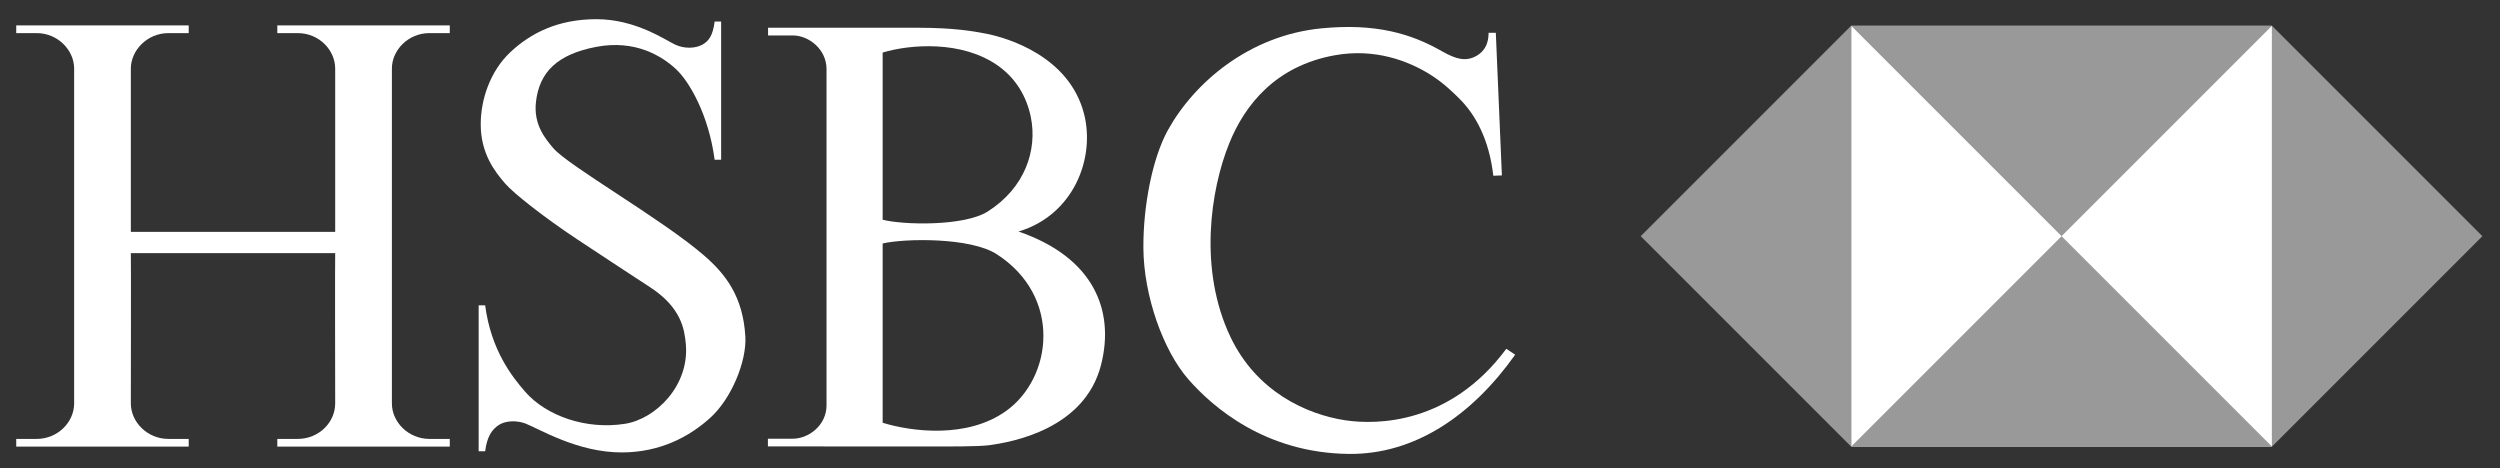 <!-- Generator: Adobe Illustrator 16.0.0, SVG Export Plug-In . SVG Version: 6.00 Build 0)  -->

<svg xmlns:rdf="http://www.w3.org/1999/02/22-rdf-syntax-ns#" xmlns="http://www.w3.org/2000/svg" enable-background="new 0 0 174.146 30.701" xml:space="preserve" height="56.18" viewBox="0 0 300 56.18" width="300" version="1.1" y="0px" x="0px" xmlns:cc="http://creativecommons.org/ns#" xmlns:dc="http://purl.org/dc/elements/1.1/"><rect x="0" y="0" width="300" height="56.18" fill="#333333" stroke="none"/><defs><clipPath id="clipPath16" clipPathUnits="userSpaceOnUse"><path d="m106.549,591.874,129.293,0,0,27.246-129.293,0,0-27.246z"/></clipPath></defs>
<g clip-path="url(#clipPath16)" transform="matrix(2.32,0,0,-2.32,-245.246,1438.661)"><g transform="translate(123.047,607.02)"><path d="M0,0c-0.015,0,0-7.775,0-7.775,0-0.978-0.84-1.835-1.94-1.835h-1.054v-0.396h8.921v0.396h-1.054c-1.085,0-1.94,0.871-1.94,1.835v7.897,9.425c0,0.948,0.84,1.833,1.94,1.833h1.054v0.398h-8.921v-0.398h1.054c1.115,0,1.94-0.885,1.94-1.833v-8.447h-10.57v8.447c0,0.948,0.855,1.833,1.94,1.833h1.053v0.398h-8.921v-0.398h1.055c1.099,0,1.94-0.885,1.94-1.833v-9.425-7.897c0-0.964-0.841-1.835-1.94-1.835h-1.055v-0.396h8.921v0.396h-1.053c-1.085,0-1.94,0.871-1.94,1.835,0,0,0.014,7.775,0,7.775h10.57z" fill-rule="nonzero" fill="#ffffff"/></g><g transform="translate(144.262,602.714)"><path d="m0,0c0.077-1.28-0.717-3.223-1.818-4.215-1.058-0.956-2.566-1.788-4.582-1.788-2.291,0-4.262,1.222-4.98,1.497-0.435,0.167-1.005,0.149-1.345-0.061-0.397-0.245-0.641-0.641-0.733-1.375h-0.336v7.547h0.336c0.306-2.322,1.39-3.686,2.063-4.461,1.1-1.268,3.177-1.986,5.178-1.665,1.59,0.255,3.33,1.98,3.139,4.117-0.068,0.771-0.237,1.893-1.84,2.94-1.006,0.658-2.435,1.591-3.789,2.49-1.709,1.133-3.26,2.36-3.696,2.857-0.572,0.651-1.284,1.588-1.284,3.086,0,1.283,0.489,2.749,1.528,3.727,1.039,0.977,2.444,1.71,4.46,1.71,2.017,0,3.545-1.069,4.064-1.313s1.093-0.187,1.42,0c0.321,0.184,0.535,0.459,0.627,1.192h0.336v-7.15h-0.336c-0.306,2.323-1.314,4.063-2.017,4.705-0.702,0.642-2.077,1.528-4.124,1.131-1.964-0.381-2.92-1.269-3.101-2.841-0.138-1.198,0.512-1.935,0.886-2.383,0.764-0.916,5.611-3.663,7.806-5.561,1.131-0.977,2.017-2.139,2.138-4.186" fill-rule="nonzero" fill="#ffffff"/></g><g transform="translate(151.364,598.246)"><path d="M0,0c1.509-0.467,4.382-0.826,6.384,0.609,2.402,1.719,2.908,5.92-0.482,8.109-1.365,0.882-4.771,0.821-5.902,0.555v-9.273zm0,10.501c1.069-0.274,4.217-0.348,5.438,0.428,1.914,1.215,2.578,3.165,2.225,4.889-0.212,1.036-0.76,1.992-1.706,2.657-1.863,1.314-4.551,1.101-5.957,0.673v-8.647zm7.027-0.61c3.883-1.333,4.99-4.074,4.269-6.898-0.846-3.32-4.59-3.995-5.804-4.156-0.548-0.071-1.947-0.065-3.33-0.065-2.468-0.003-5.59,0.005-8.097,0.005v0.397h1.284c0.816,0,1.748,0.688,1.748,1.726v17.392c0,1.039-0.932,1.741-1.741,1.741h-1.283v0.398c2.214,0,5.439,0.001,7.745,0,1.863,0,2.875-0.179,3.529-0.306,1.099-0.213,4.308-1.161,5.071-4.154,0.591-2.318-0.565-5.24-3.391-6.08" fill-rule="nonzero" fill="#ffffff"/></g><g transform="translate(183.079,618.417)"><path d="m0,0,0.314-7.378-0.443-0.016c-0.214,1.865-0.917,3.178-1.803,4.034-0.255,0.246-0.739,0.744-1.437,1.184-1.163,0.733-2.893,1.381-4.948,1.015-3.086-0.55-4.675-2.589-5.469-4.552-0.978-2.413-1.597-6.54,0.062-10.022,1.345-2.826,3.931-4.003,5.926-4.307,1.7-0.259,5.469-0.179,8.341,3.696l0.458-0.305c-2.231-3.147-5.194-5.163-8.585-5.132-4.338,0.038-7.064,2.429-8.31,3.849-1.314,1.497-2.322,4.338-2.335,6.813-0.01,2.2,0.475,4.648,1.265,6.08,1.36,2.459,4.201,4.903,7.943,5.27,2.803,0.274,4.645-0.275,6.219-1.176,0.786-0.451,1.228-0.503,1.656-0.321,0.427,0.184,0.772,0.55,0.772,1.268h0.374z" fill-rule="nonzero" fill="#ffffff"/></g><path d="m223.224,597.016-21.764,0,0,21.759,21.764,0,0-21.759z" fill-rule="nonzero" fill="#FFF"/><g transform="translate(190.575,607.896)"><path d="m0,0,10.883-10.882,0,21.765l-10.883-10.883z" fill-rule="nonzero" fill="#999999"/></g><g transform="translate(201.46,597.014)"><path d="M0,0,21.765,0,10.882,10.882,0,0z" fill-rule="nonzero" fill="#999999"/></g><g transform="translate(212.342,607.896)"><path d="m0,0,10.883,10.883-21.765,0l10.882-10.883z" fill-rule="nonzero" fill="#999999"/></g><g transform="translate(223.225,618.779)"><path d="M0,0,0-21.765,10.883-10.883,0,0z" fill-rule="nonzero" fill="#999999"/></g></g></svg>

